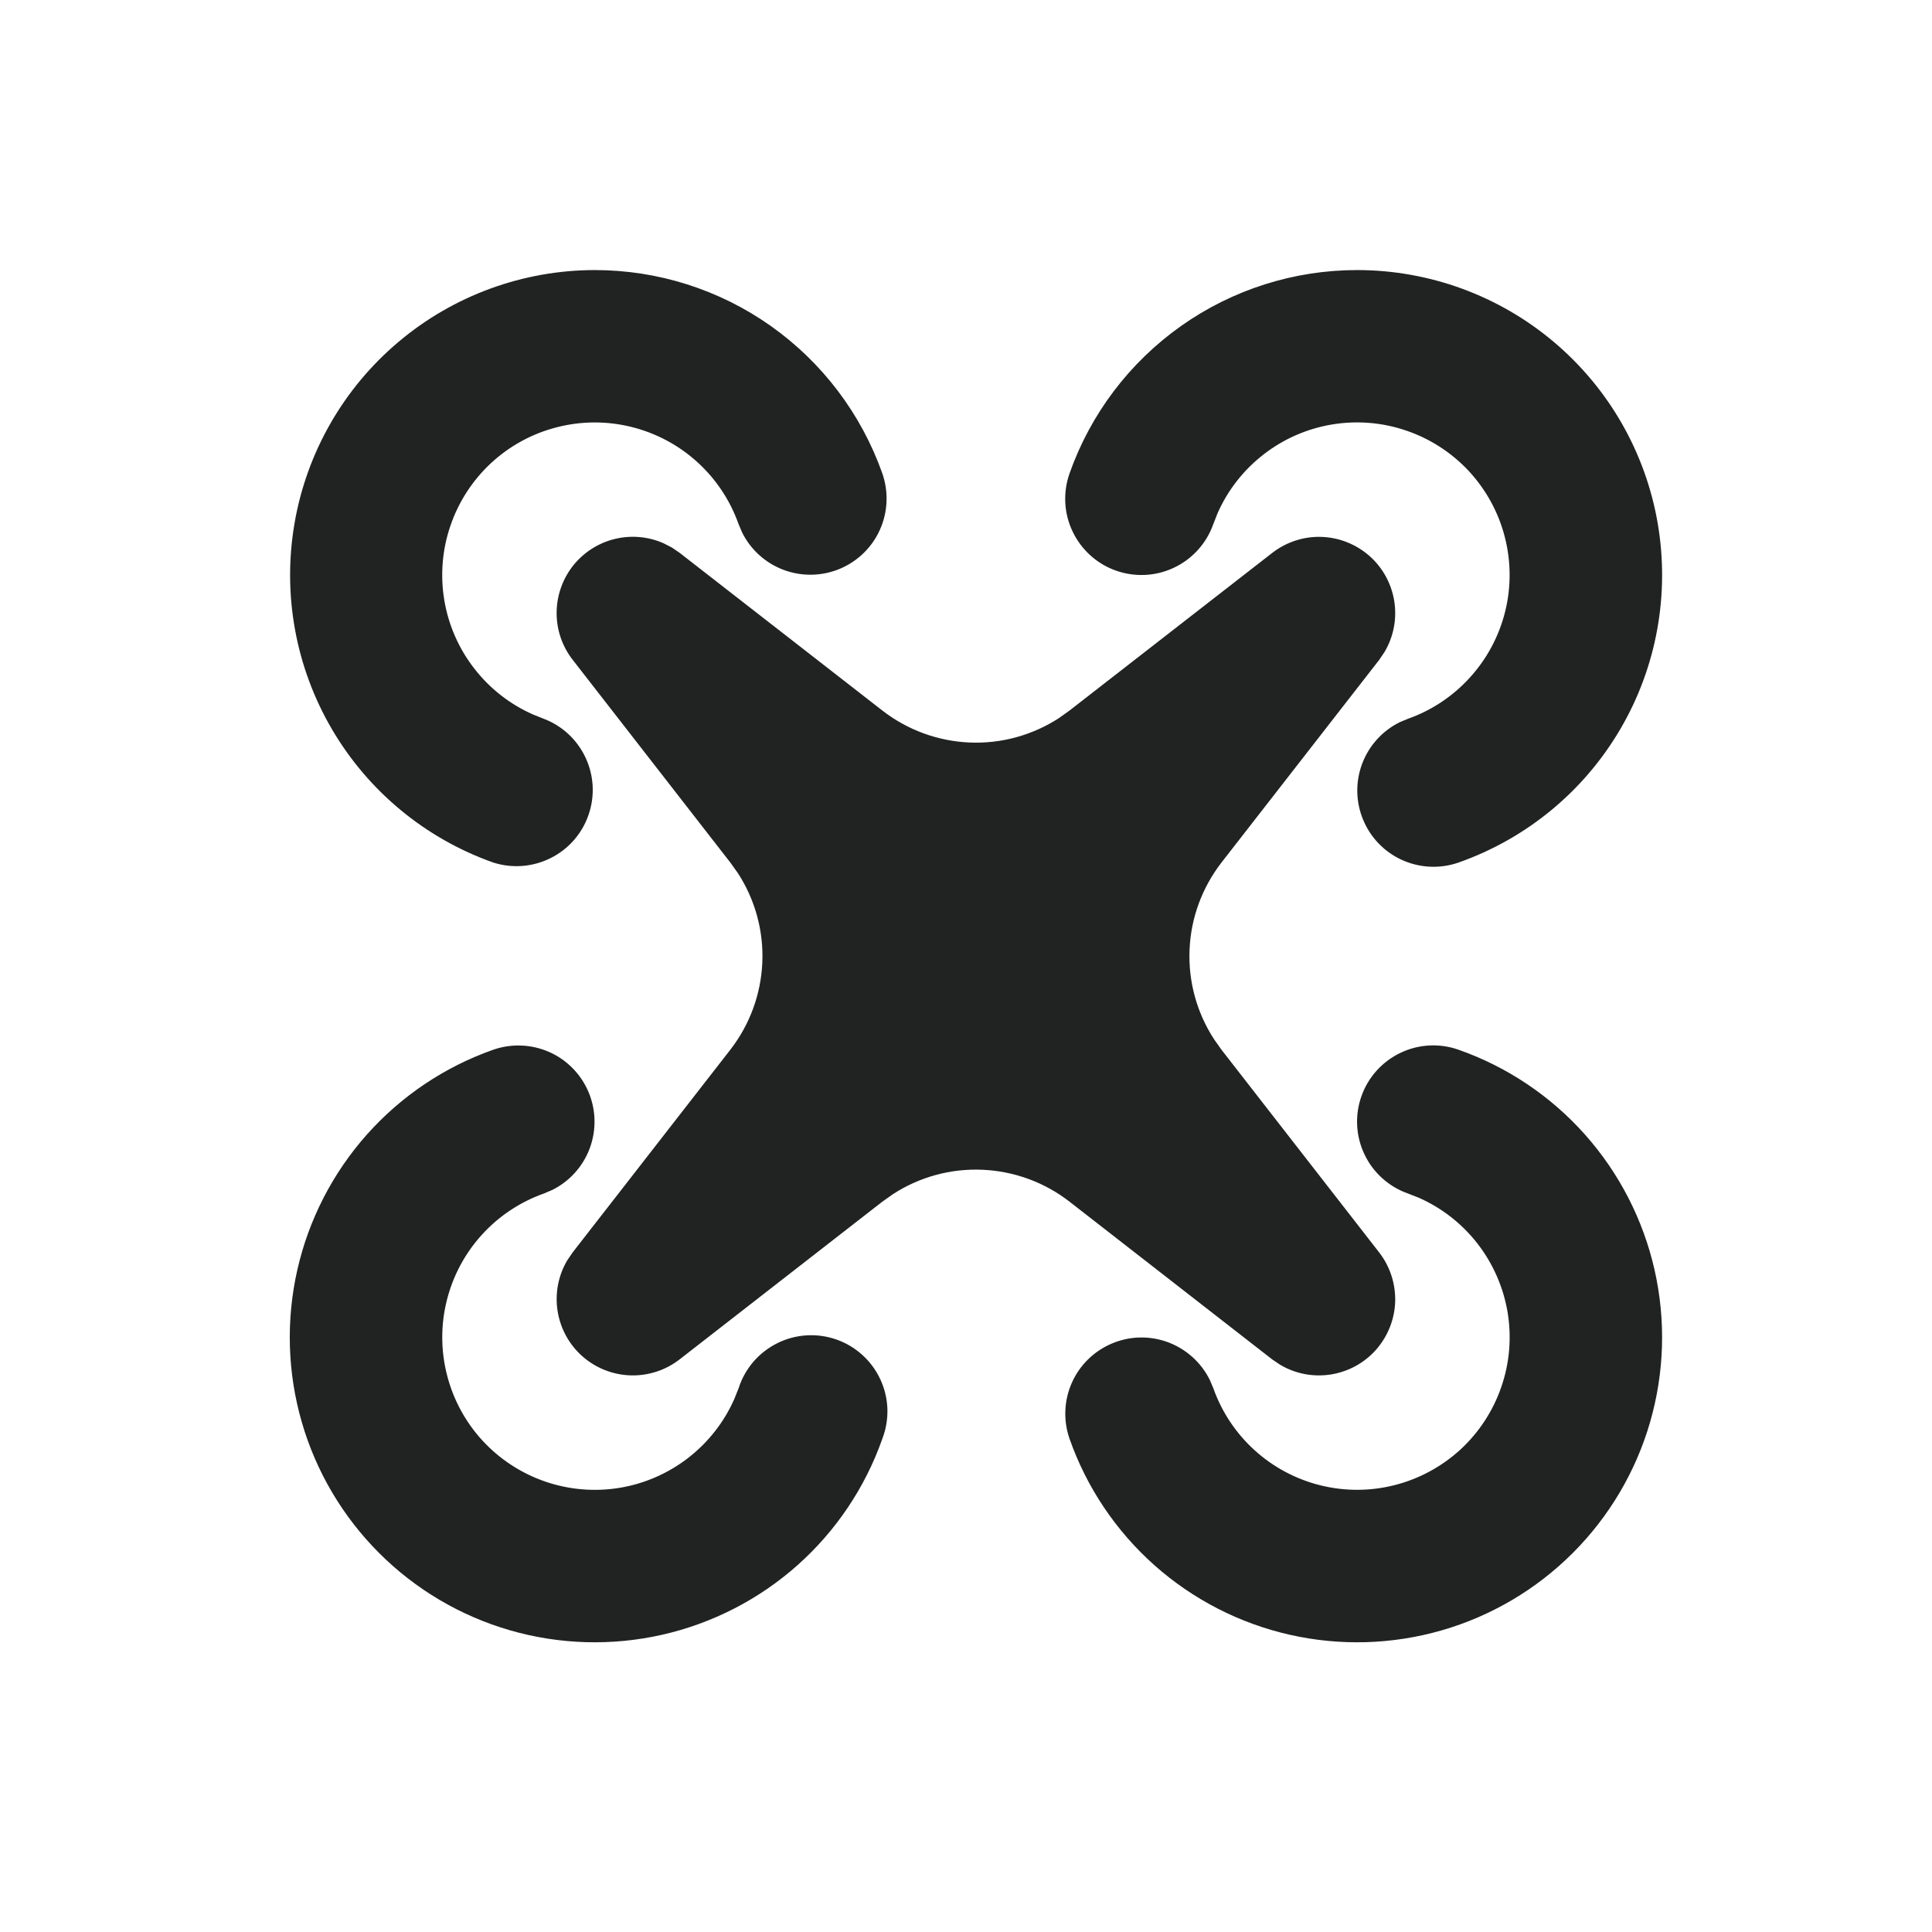 <svg width="28" height="28" viewBox="0 0 28 28" fill="none" xmlns="http://www.w3.org/2000/svg">
<g clip-path="url(#clip0_532_9451)">
<path d="M7.147 15.214C7.413 15.121 7.704 15.133 7.961 15.247C8.218 15.361 8.421 15.569 8.53 15.828C8.639 16.087 8.645 16.378 8.547 16.642C8.449 16.905 8.254 17.122 8.003 17.246L7.883 17.297C7.538 17.419 7.228 17.625 6.982 17.897C6.736 18.168 6.562 18.496 6.474 18.852C6.386 19.207 6.388 19.579 6.48 19.934C6.571 20.288 6.749 20.615 6.998 20.884C7.247 21.152 7.559 21.355 7.905 21.473C8.252 21.592 8.623 21.622 8.984 21.562C9.345 21.502 9.686 21.352 9.975 21.128C10.265 20.903 10.494 20.61 10.642 20.276L10.705 20.118C10.75 19.977 10.823 19.847 10.919 19.735C11.016 19.623 11.134 19.532 11.266 19.466C11.398 19.4 11.543 19.362 11.69 19.353C11.838 19.344 11.985 19.365 12.124 19.414C12.264 19.463 12.392 19.54 12.501 19.64C12.61 19.739 12.698 19.86 12.76 19.994C12.822 20.128 12.856 20.273 12.861 20.421C12.865 20.569 12.84 20.715 12.787 20.853C12.539 21.558 12.116 22.187 11.558 22.684C11 23.18 10.325 23.527 9.597 23.692C8.868 23.857 8.11 23.835 7.393 23.628C6.675 23.421 6.022 23.035 5.494 22.507C4.966 21.979 4.58 21.326 4.373 20.608C4.166 19.891 4.144 19.132 4.309 18.404C4.474 17.676 4.821 17.001 5.317 16.443C5.814 15.885 6.443 15.462 7.147 15.214ZM21.14 15.214C21.845 15.462 22.474 15.885 22.971 16.443C23.467 17.001 23.814 17.676 23.979 18.404C24.144 19.132 24.122 19.891 23.915 20.608C23.708 21.326 23.322 21.979 22.794 22.507C22.266 23.035 21.613 23.421 20.895 23.628C20.178 23.835 19.419 23.857 18.691 23.692C17.963 23.527 17.288 23.18 16.73 22.684C16.172 22.187 15.749 21.558 15.501 20.853C15.408 20.588 15.42 20.297 15.534 20.04C15.648 19.783 15.856 19.58 16.115 19.471C16.374 19.361 16.665 19.355 16.929 19.453C17.192 19.552 17.408 19.746 17.533 19.998L17.584 20.118C17.706 20.463 17.912 20.773 18.183 21.018C18.455 21.265 18.783 21.439 19.139 21.527C19.494 21.615 19.866 21.613 20.221 21.521C20.575 21.43 20.902 21.251 21.171 21.003C21.439 20.754 21.642 20.442 21.76 20.095C21.879 19.749 21.909 19.378 21.849 19.017C21.788 18.656 21.639 18.315 21.415 18.026C21.19 17.736 20.898 17.507 20.563 17.359L20.405 17.297C20.268 17.249 20.142 17.174 20.034 17.077C19.926 16.98 19.838 16.863 19.776 16.732C19.649 16.468 19.633 16.164 19.731 15.887C19.828 15.611 20.032 15.385 20.296 15.259C20.56 15.132 20.864 15.116 21.14 15.214ZM9.737 7.935L9.851 8.013L12.787 10.297C13.15 10.579 13.591 10.741 14.05 10.761C14.508 10.781 14.962 10.657 15.347 10.407L15.501 10.297L18.437 8.014C18.64 7.856 18.892 7.773 19.149 7.781C19.407 7.789 19.653 7.887 19.847 8.057C20.04 8.227 20.167 8.46 20.207 8.714C20.247 8.968 20.197 9.229 20.065 9.45L19.988 9.564L17.703 12.5C17.422 12.863 17.259 13.304 17.24 13.763C17.22 14.221 17.344 14.675 17.594 15.06L17.703 15.214L19.987 18.15C20.145 18.353 20.227 18.605 20.22 18.863C20.212 19.12 20.114 19.366 19.944 19.56C19.774 19.753 19.541 19.88 19.287 19.92C19.032 19.96 18.772 19.91 18.551 19.778L18.437 19.701L15.501 17.416C15.138 17.134 14.697 16.973 14.238 16.953C13.779 16.933 13.326 17.057 12.941 17.307L12.787 17.416L9.851 19.7C9.648 19.858 9.396 19.941 9.138 19.933C8.881 19.925 8.634 19.827 8.441 19.657C8.248 19.487 8.121 19.254 8.081 19C8.041 18.745 8.091 18.485 8.222 18.264L8.3 18.15L10.584 15.214C10.866 14.851 11.028 14.41 11.048 13.951C11.068 13.492 10.944 13.039 10.694 12.654L10.584 12.5L8.301 9.564C8.149 9.37 8.067 9.131 8.067 8.885C8.067 8.639 8.149 8.4 8.3 8.205C8.452 8.011 8.663 7.873 8.902 7.813C9.141 7.753 9.393 7.774 9.618 7.874L9.737 7.935ZM19.668 3.914C20.71 3.914 21.72 4.282 22.517 4.954C23.315 5.626 23.849 6.558 24.025 7.586C24.201 8.614 24.009 9.671 23.481 10.57C22.953 11.47 22.124 12.153 21.14 12.5C20.875 12.593 20.584 12.581 20.327 12.467C20.07 12.353 19.866 12.145 19.758 11.886C19.648 11.627 19.642 11.336 19.74 11.072C19.838 10.809 20.033 10.592 20.285 10.467L20.405 10.417C20.75 10.295 21.059 10.089 21.305 9.817C21.551 9.546 21.726 9.218 21.814 8.862C21.902 8.507 21.9 8.135 21.808 7.78C21.717 7.425 21.538 7.099 21.29 6.83C21.041 6.562 20.729 6.359 20.382 6.241C20.036 6.122 19.665 6.092 19.304 6.152C18.943 6.212 18.602 6.361 18.313 6.586C18.023 6.81 17.794 7.103 17.646 7.438L17.584 7.596C17.486 7.873 17.283 8.099 17.019 8.225C16.755 8.352 16.451 8.368 16.174 8.27C15.898 8.173 15.672 7.969 15.546 7.705C15.419 7.441 15.403 7.137 15.501 6.86C15.805 5.999 16.37 5.253 17.116 4.725C17.862 4.197 18.754 3.914 19.668 3.914ZM8.62 3.914C9.534 3.914 10.426 4.197 11.172 4.725C11.918 5.253 12.482 5.999 12.787 6.86C12.88 7.126 12.868 7.417 12.754 7.674C12.64 7.931 12.432 8.134 12.173 8.243C11.914 8.352 11.623 8.358 11.359 8.26C11.095 8.162 10.879 7.967 10.755 7.716L10.704 7.596C10.582 7.251 10.376 6.941 10.104 6.695C9.833 6.449 9.505 6.275 9.149 6.187C8.793 6.099 8.422 6.101 8.067 6.193C7.712 6.284 7.386 6.462 7.117 6.711C6.849 6.96 6.646 7.272 6.528 7.619C6.409 7.965 6.379 8.336 6.439 8.697C6.499 9.058 6.648 9.399 6.873 9.688C7.097 9.978 7.39 10.207 7.725 10.355L7.883 10.418C8.152 10.521 8.369 10.725 8.489 10.986C8.61 11.248 8.623 11.546 8.527 11.817C8.432 12.088 8.234 12.311 7.976 12.438C7.718 12.566 7.421 12.588 7.147 12.5C6.165 12.152 5.338 11.468 4.811 10.569C4.284 9.67 4.092 8.614 4.268 7.587C4.444 6.56 4.977 5.628 5.774 4.956C6.57 4.284 7.578 3.915 8.62 3.914Z" fill="#212222"/>
</g>
<defs>
<clipPath id="clip0_532_9451">
<rect width="26.514" height="26.514" fill="white" transform="translate(0.887 0.6)"/>
</clipPath>
</defs>
</svg>
